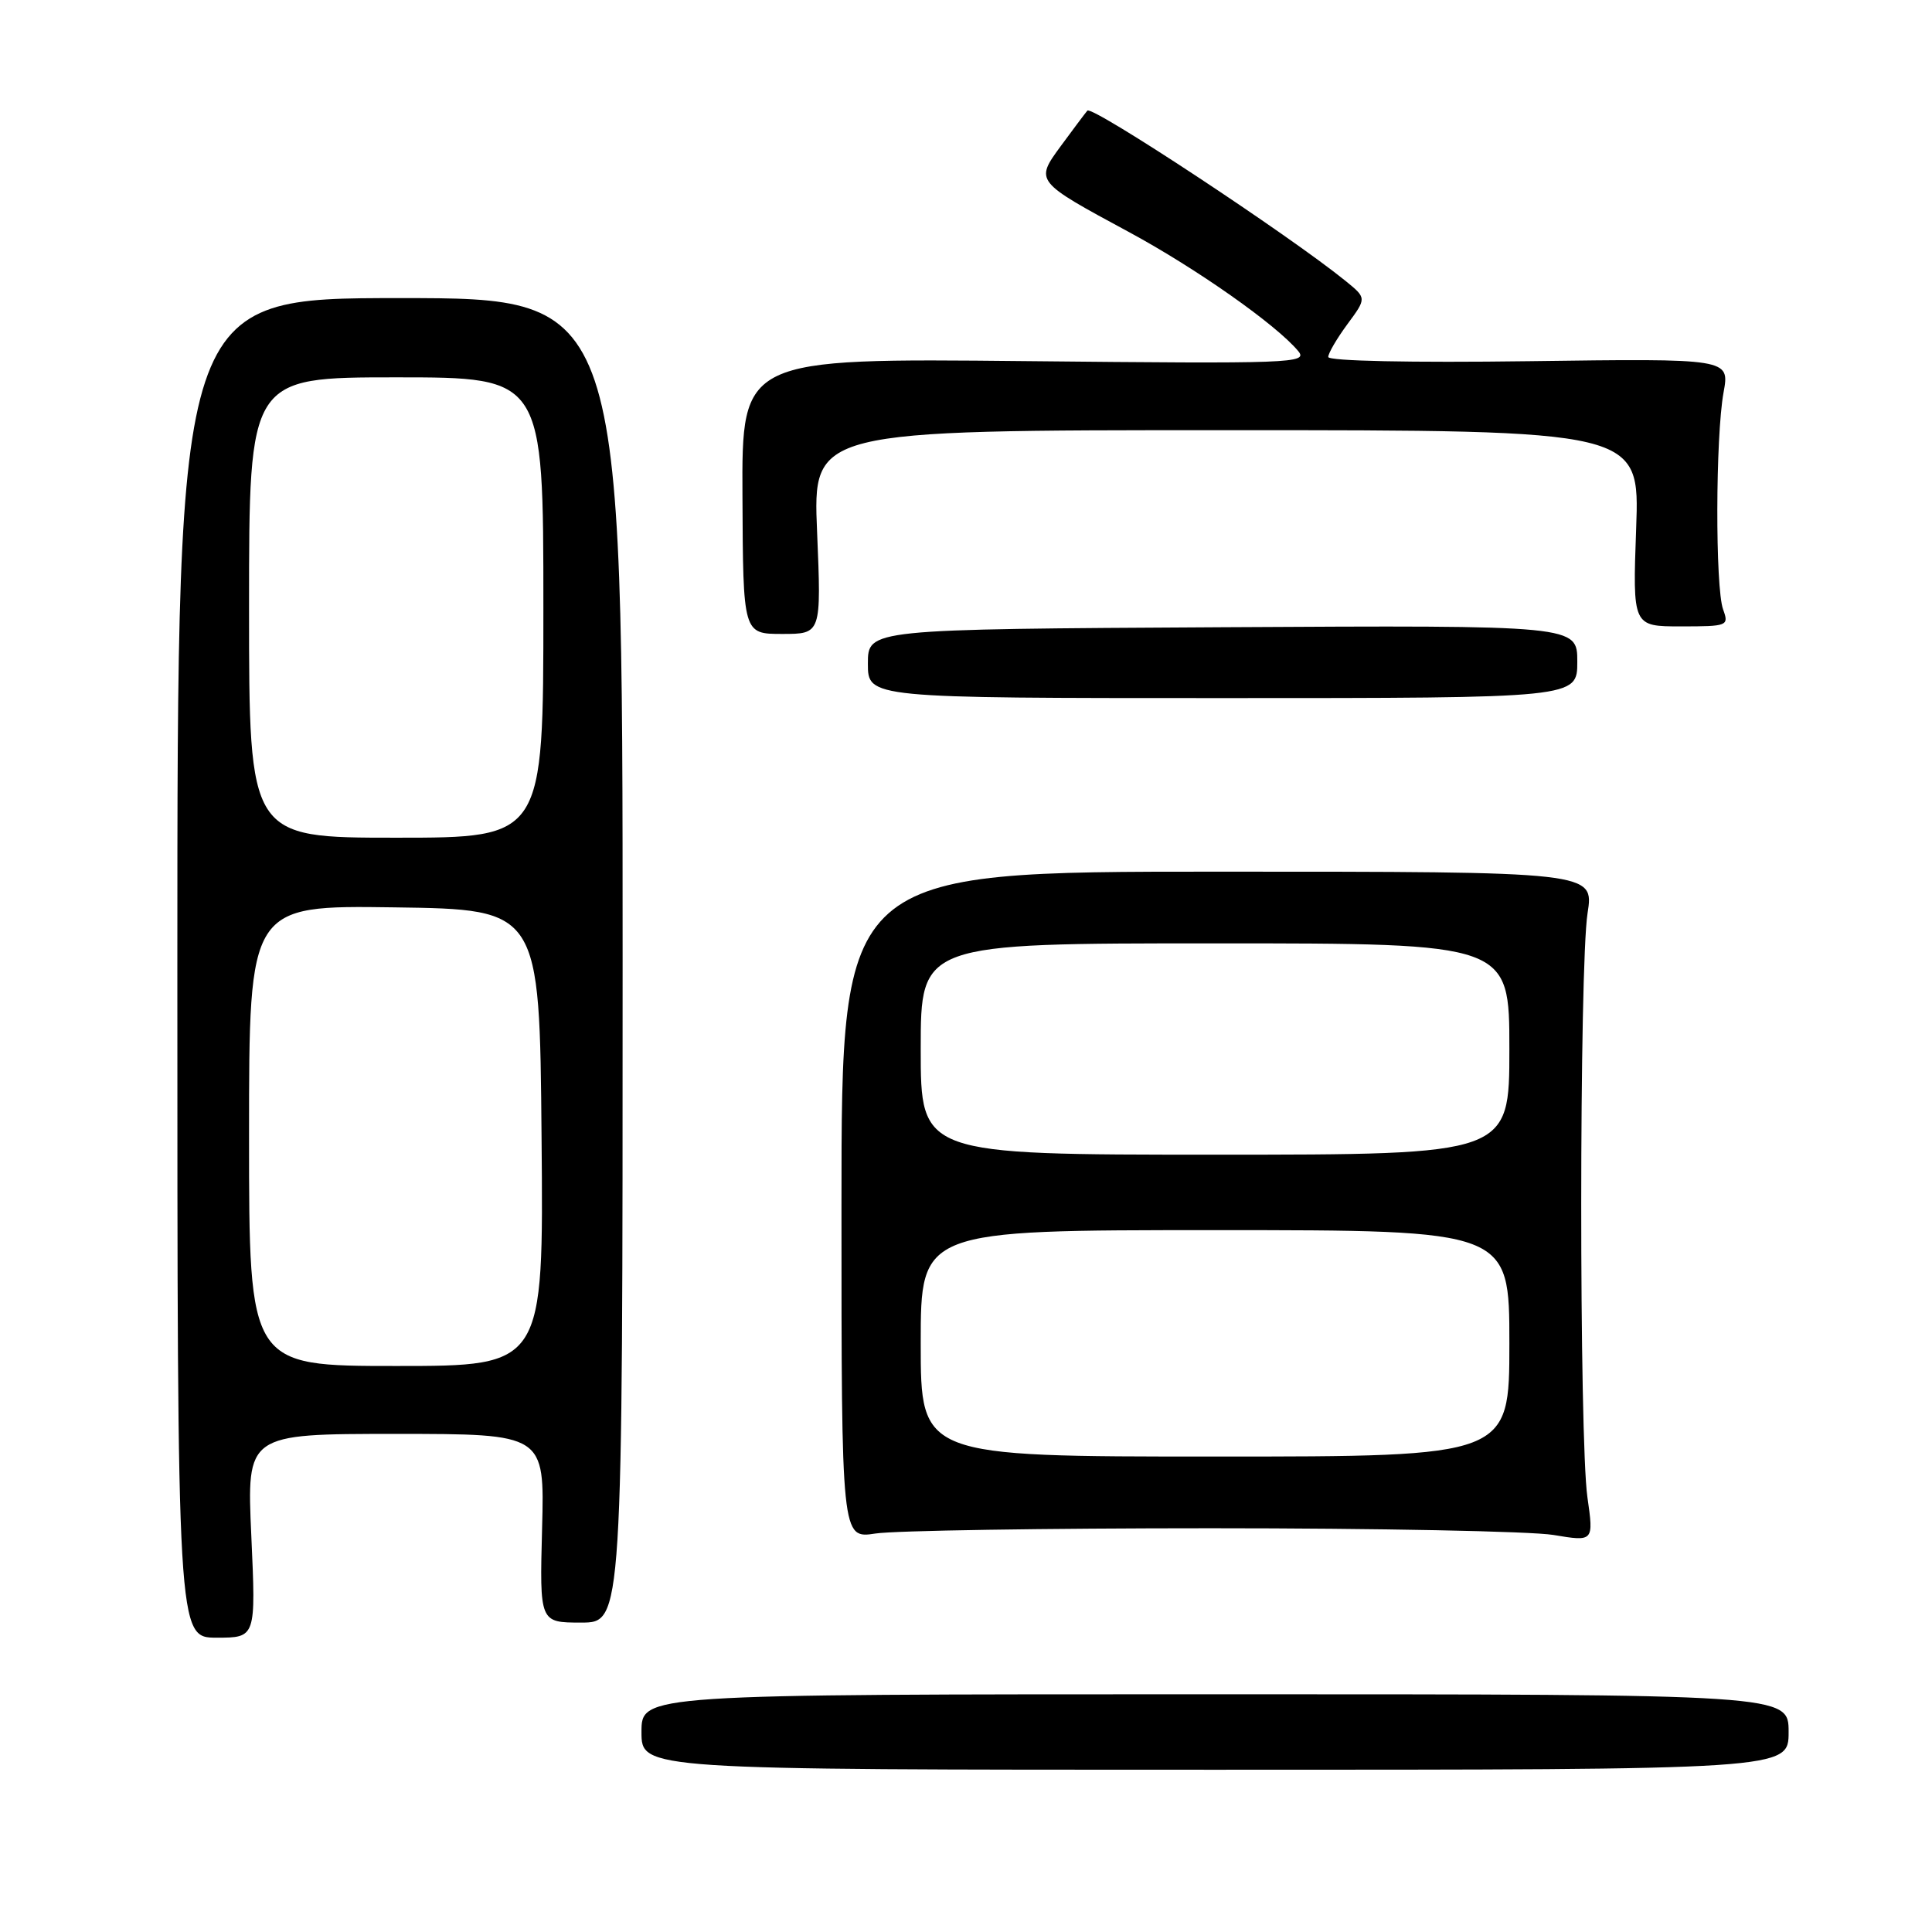 <?xml version="1.0" encoding="UTF-8" standalone="no"?>
<!DOCTYPE svg PUBLIC "-//W3C//DTD SVG 1.1//EN" "http://www.w3.org/Graphics/SVG/1.1/DTD/svg11.dtd" >
<svg xmlns="http://www.w3.org/2000/svg" xmlns:xlink="http://www.w3.org/1999/xlink" version="1.1" viewBox="0 0 256 256">
 <g >
 <path fill="currentColor"
d=" M 237.00 229.50 C 237.00 224.50 237.00 224.50 161.00 224.50 C 85.00 224.50 85.00 224.50 85.00 229.50 C 85.00 234.50 85.00 234.50 161.00 234.50 C 237.00 234.50 237.00 234.50 237.00 229.50 Z  M 33.30 203.50 C 32.69 190.00 32.69 190.00 52.43 190.00 C 72.16 190.00 72.16 190.00 71.83 202.50 C 71.50 215.00 71.50 215.00 77.00 215.00 C 82.50 215.00 82.50 215.00 82.50 127.25 C 82.50 39.50 82.50 39.50 53.00 39.50 C 23.50 39.50 23.50 39.50 23.50 128.25 C 23.50 217.00 23.50 217.00 28.71 217.00 C 33.91 217.00 33.91 217.00 33.30 203.50 Z  M 160.50 202.50 C 182.50 202.50 202.90 202.90 205.84 203.39 C 211.18 204.28 211.18 204.28 210.34 198.39 C 209.24 190.66 209.25 128.08 210.36 121.00 C 211.22 115.50 211.22 115.50 161.36 115.50 C 111.50 115.50 111.50 115.50 111.50 159.70 C 111.50 203.89 111.50 203.89 116.00 203.20 C 118.47 202.81 138.50 202.50 160.50 202.50 Z  M 209.00 87.68 C 209.00 82.85 209.00 82.85 162.00 83.11 C 115.00 83.37 115.00 83.37 115.00 87.93 C 115.00 92.50 115.00 92.50 162.00 92.50 C 209.00 92.50 209.00 92.50 209.00 87.68 Z  M 108.27 70.50 C 107.70 57.00 107.70 57.00 162.48 57.00 C 217.27 57.00 217.27 57.00 216.80 70.00 C 216.33 83.00 216.33 83.00 222.73 83.00 C 228.95 83.00 229.11 82.93 228.32 80.75 C 227.27 77.85 227.31 57.86 228.38 52.00 C 229.20 47.50 229.20 47.50 202.60 47.86 C 186.96 48.07 176.00 47.84 176.00 47.30 C 176.00 46.80 177.15 44.84 178.55 42.94 C 181.09 39.50 181.09 39.50 178.30 37.23 C 170.81 31.15 144.69 13.93 144.08 14.66 C 143.70 15.12 142.12 17.23 140.57 19.34 C 137.13 24.04 137.11 24.01 149.65 30.78 C 158.54 35.59 169.12 43.03 172.02 46.52 C 173.36 48.14 171.28 48.21 135.87 47.85 C 98.29 47.47 98.29 47.47 98.38 65.73 C 98.46 84.00 98.46 84.00 103.65 84.00 C 108.83 84.00 108.83 84.00 108.27 70.50 Z  M 33.00 150.48 C 33.00 119.96 33.00 119.96 52.25 120.23 C 71.50 120.50 71.50 120.50 71.76 150.75 C 72.03 181.00 72.03 181.00 52.51 181.00 C 33.00 181.00 33.00 181.00 33.00 150.48 Z  M 33.00 80.50 C 33.00 50.00 33.00 50.00 52.50 50.00 C 72.00 50.00 72.00 50.00 72.00 80.50 C 72.00 111.00 72.00 111.00 52.50 111.00 C 33.00 111.00 33.00 111.00 33.00 80.50 Z  M 122.00 178.00 C 122.00 163.00 122.00 163.00 161.00 163.00 C 200.00 163.00 200.00 163.00 200.00 178.00 C 200.00 193.00 200.00 193.00 161.00 193.00 C 122.00 193.00 122.00 193.00 122.00 178.00 Z  M 122.00 139.00 C 122.00 125.00 122.00 125.00 161.00 125.00 C 200.00 125.00 200.00 125.00 200.00 139.00 C 200.00 153.00 200.00 153.00 161.00 153.00 C 122.00 153.00 122.00 153.00 122.00 139.00 Z "/>
</g>
</svg>